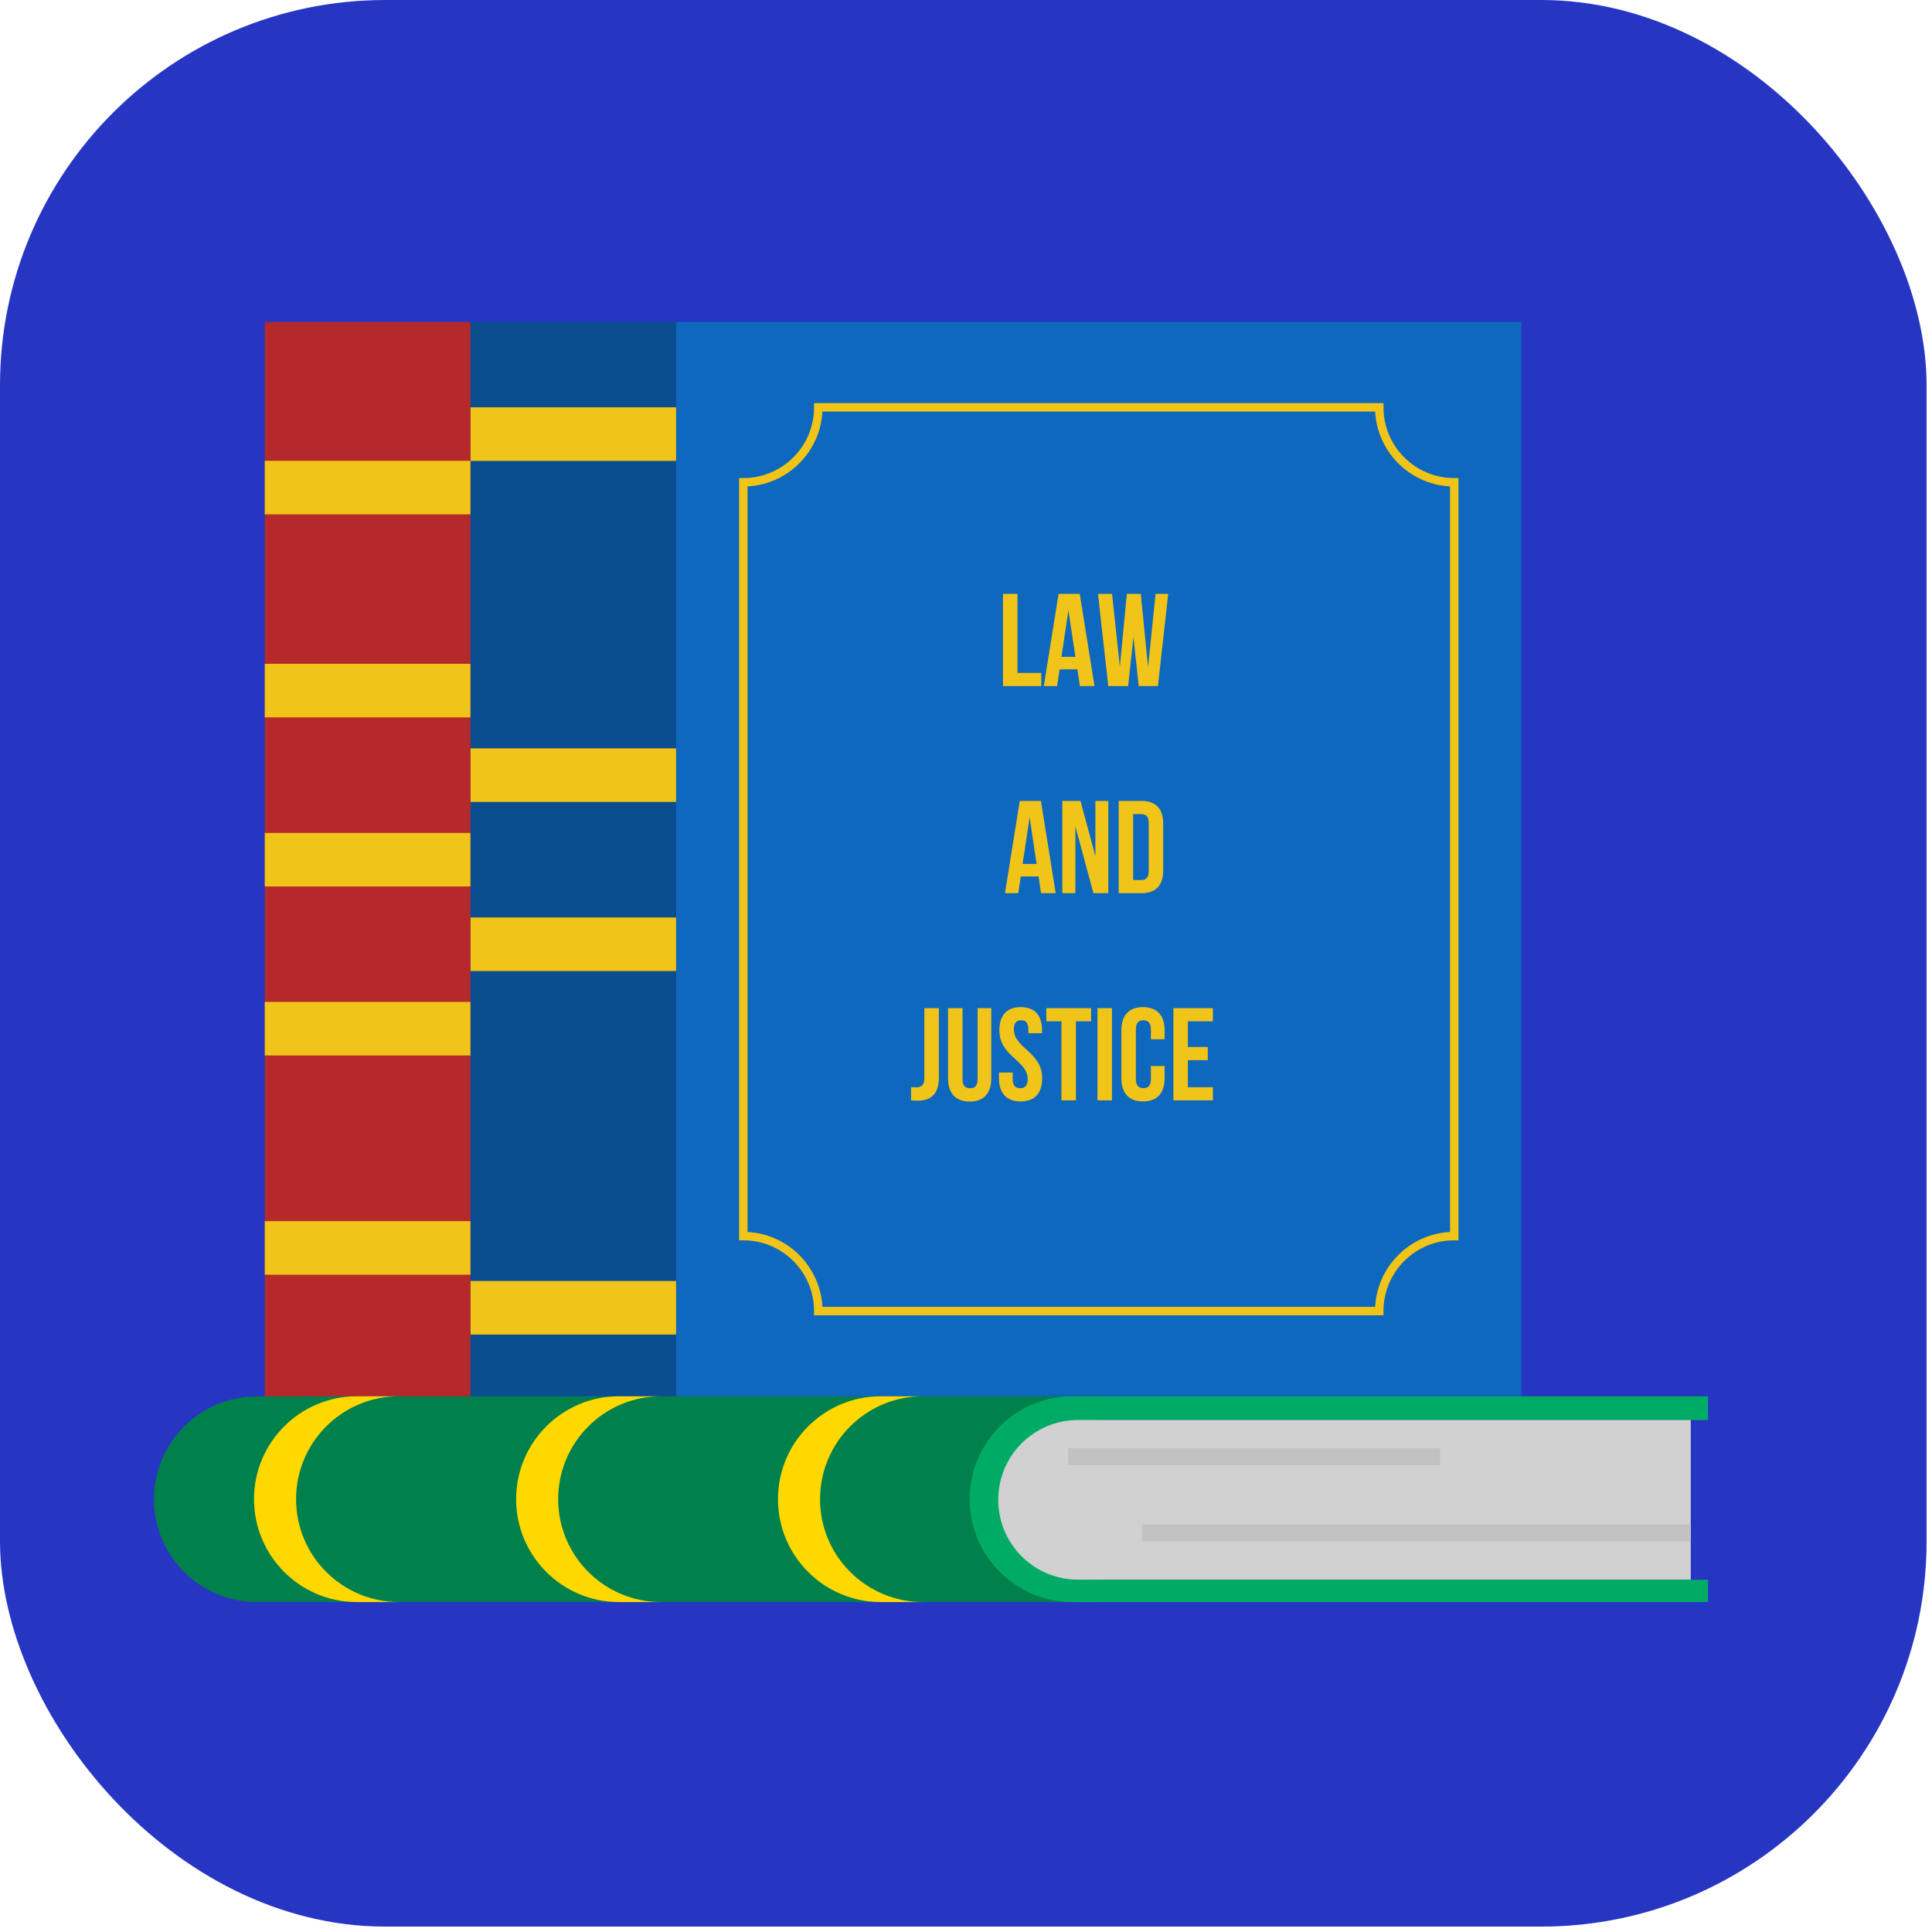 <svg width="69" height="69" viewBox="0 0 69 69" fill="none" xmlns="http://www.w3.org/2000/svg">
<rect width="68.807" height="68.807" rx="13.761" fill="#2736C2"/>
<g clip-path="url(#clip0_1483_125700)">
<path d="M54.333 11.5H24.146V49.867H54.333V11.5Z" fill="#0D68BE"/>
<path d="M24.146 11.5H16.801V49.867H24.146V11.5Z" fill="#0A4E8F"/>
<path d="M24.146 14.547H16.801V16.461H24.146V14.547Z" fill="#F0C419"/>
<path d="M24.146 45.75H16.801V47.663H24.146V45.75Z" fill="#F0C419"/>
<path d="M24.146 26.727H16.801V28.641H24.146V26.727Z" fill="#F0C419"/>
<path d="M24.146 32.766H16.801V34.68H24.146V32.766Z" fill="#F0C419"/>
<path d="M16.801 11.5H9.456V49.867H16.801V11.5Z" fill="#B5292A"/>
<path d="M16.801 16.457H9.456V18.37H16.801V16.457Z" fill="#F0C419"/>
<path d="M16.801 43.613H9.456V45.526H16.801V43.613Z" fill="#F0C419"/>
<path d="M16.801 29.747H9.456V31.66H16.801V29.747Z" fill="#F0C419"/>
<path d="M16.801 35.782H9.456V37.695H16.801V35.782Z" fill="#F0C419"/>
<path d="M16.801 23.707H9.456V25.621H16.801V23.707Z" fill="#F0C419"/>
<path d="M51.938 44.146V17.225C50.459 17.225 49.259 16.025 49.259 14.547H29.225C29.225 16.025 28.025 17.225 26.547 17.225V44.146C28.025 44.146 29.225 45.346 29.225 46.824H49.259C49.259 45.346 50.459 44.146 51.938 44.146Z" stroke="#F0C419" stroke-width="0.302" stroke-miterlimit="10"/>
<path d="M35.82 24.504V21.21H36.338V24.033H37.19V24.504H35.82ZM38.563 21.21L39.09 24.504H38.568L38.478 23.906H37.843L37.754 24.504H37.279L37.806 21.21H38.563ZM38.158 21.793L37.909 23.459H38.408L38.158 21.793ZM40.668 24.504L40.48 22.748L40.291 24.504H39.581L39.214 21.21H39.717L39.995 23.807L40.244 21.21H40.743L41.002 23.826L41.27 21.21H41.722L41.355 24.504H40.668Z" fill="#F0C419"/>
<path d="M37.176 28.605L37.703 31.899H37.181L37.092 31.302H36.456L36.367 31.899H35.892L36.419 28.605H37.176ZM36.772 29.189L36.522 30.855H37.021L36.772 29.189ZM39.05 31.899L38.406 29.514V31.899H37.94V28.605H38.589L39.121 30.577V28.605H39.582V31.899H39.05ZM39.953 31.899V28.605H40.771C41.289 28.605 41.543 28.893 41.543 29.42V31.085C41.543 31.613 41.289 31.899 40.771 31.899H39.953ZM40.762 29.076H40.47V31.429H40.762C40.927 31.429 41.026 31.344 41.026 31.109V29.396C41.026 29.161 40.927 29.076 40.762 29.076Z" fill="#F0C419"/>
<path d="M32.538 39.299V38.829C32.594 38.833 32.66 38.833 32.717 38.833C32.881 38.833 33.013 38.772 33.013 38.518V36.005H33.531V38.48C33.531 39.139 33.178 39.309 32.787 39.309C32.693 39.309 32.623 39.309 32.538 39.299ZM33.859 36.005H34.377V38.546C34.377 38.782 34.481 38.866 34.645 38.866C34.81 38.866 34.914 38.782 34.914 38.546V36.005H35.403V38.513C35.403 39.04 35.139 39.342 34.631 39.342C34.123 39.342 33.859 39.04 33.859 38.513V36.005ZM35.692 36.796C35.692 36.269 35.951 35.968 36.455 35.968C36.958 35.968 37.217 36.269 37.217 36.796V36.899H36.727V36.763C36.727 36.528 36.633 36.438 36.469 36.438C36.304 36.438 36.21 36.528 36.21 36.763C36.21 37.44 37.221 37.568 37.221 38.509C37.221 39.036 36.958 39.337 36.45 39.337C35.941 39.337 35.678 39.036 35.678 38.509V38.306H36.167V38.542C36.167 38.777 36.271 38.862 36.436 38.862C36.6 38.862 36.704 38.777 36.704 38.542C36.704 37.864 35.692 37.737 35.692 36.796ZM37.367 36.476V36.005H38.967V36.476H38.426V39.299H37.909V36.476H37.367ZM39.195 39.299V36.005H39.713V39.299H39.195ZM41.103 38.071H41.593V38.509C41.593 39.036 41.329 39.337 40.821 39.337C40.313 39.337 40.049 39.036 40.049 38.509V36.796C40.049 36.269 40.313 35.968 40.821 35.968C41.329 35.968 41.593 36.269 41.593 36.796V37.116H41.103V36.763C41.103 36.528 41 36.438 40.835 36.438C40.67 36.438 40.567 36.528 40.567 36.763V38.542C40.567 38.777 40.67 38.862 40.835 38.862C41 38.862 41.103 38.777 41.103 38.542V38.071ZM42.424 36.476V37.393H43.135V37.864H42.424V38.829H43.318V39.299H41.907V36.005H43.318V36.476H42.424Z" fill="#F0C419"/>
<path d="M5.5 53.542C5.5 55.569 7.143 57.216 9.174 57.216H39.334V49.871H9.174C7.147 49.871 5.5 51.514 5.5 53.545V53.542Z" fill="#00814C"/>
<path d="M10.574 53.542C10.574 51.514 12.217 49.867 14.248 49.867H12.747C10.719 49.867 9.072 51.51 9.072 53.542C9.072 55.569 10.715 57.216 12.747 57.216H14.248C12.221 57.216 10.574 55.573 10.574 53.542Z" fill="#FFD800"/>
<path d="M19.935 53.542C19.935 51.514 21.578 49.867 23.609 49.867H22.107C20.08 49.867 18.433 51.51 18.433 53.542C18.433 55.569 20.076 57.216 22.107 57.216H23.609C21.582 57.216 19.935 55.573 19.935 53.542Z" fill="#FFD800"/>
<path d="M29.287 53.542C29.287 51.514 30.93 49.867 32.961 49.867H31.459C29.432 49.867 27.785 51.51 27.785 53.542C27.785 55.569 29.428 57.216 31.459 57.216H32.961C30.934 57.216 29.287 55.573 29.287 53.542Z" fill="#FFD800"/>
<path d="M61 50.714V49.867H38.306C36.279 49.867 34.632 51.51 34.632 53.542C34.632 55.569 36.275 57.216 38.306 57.216H61V56.42H38.93V50.718H61V50.714Z" fill="#00AC65"/>
<path d="M60.384 56.416H38.503C36.926 56.416 35.652 55.142 35.652 53.565C35.652 51.989 36.926 50.714 38.503 50.714H60.384V56.416Z" fill="#D1D1D1"/>
<path d="M51.431 51.722H38.149V52.326H51.431V51.722Z" fill="#C2C2C2"/>
<path d="M60.388 54.444H40.781V55.047H60.388V54.444Z" fill="#C2C2C2"/>
</g>
<defs>
<clipPath id="clip0_1483_125700">
<rect width="55.5" height="45.716" fill="white" transform="translate(5.5 11.5)"/>
</clipPath>
</defs>
</svg>
